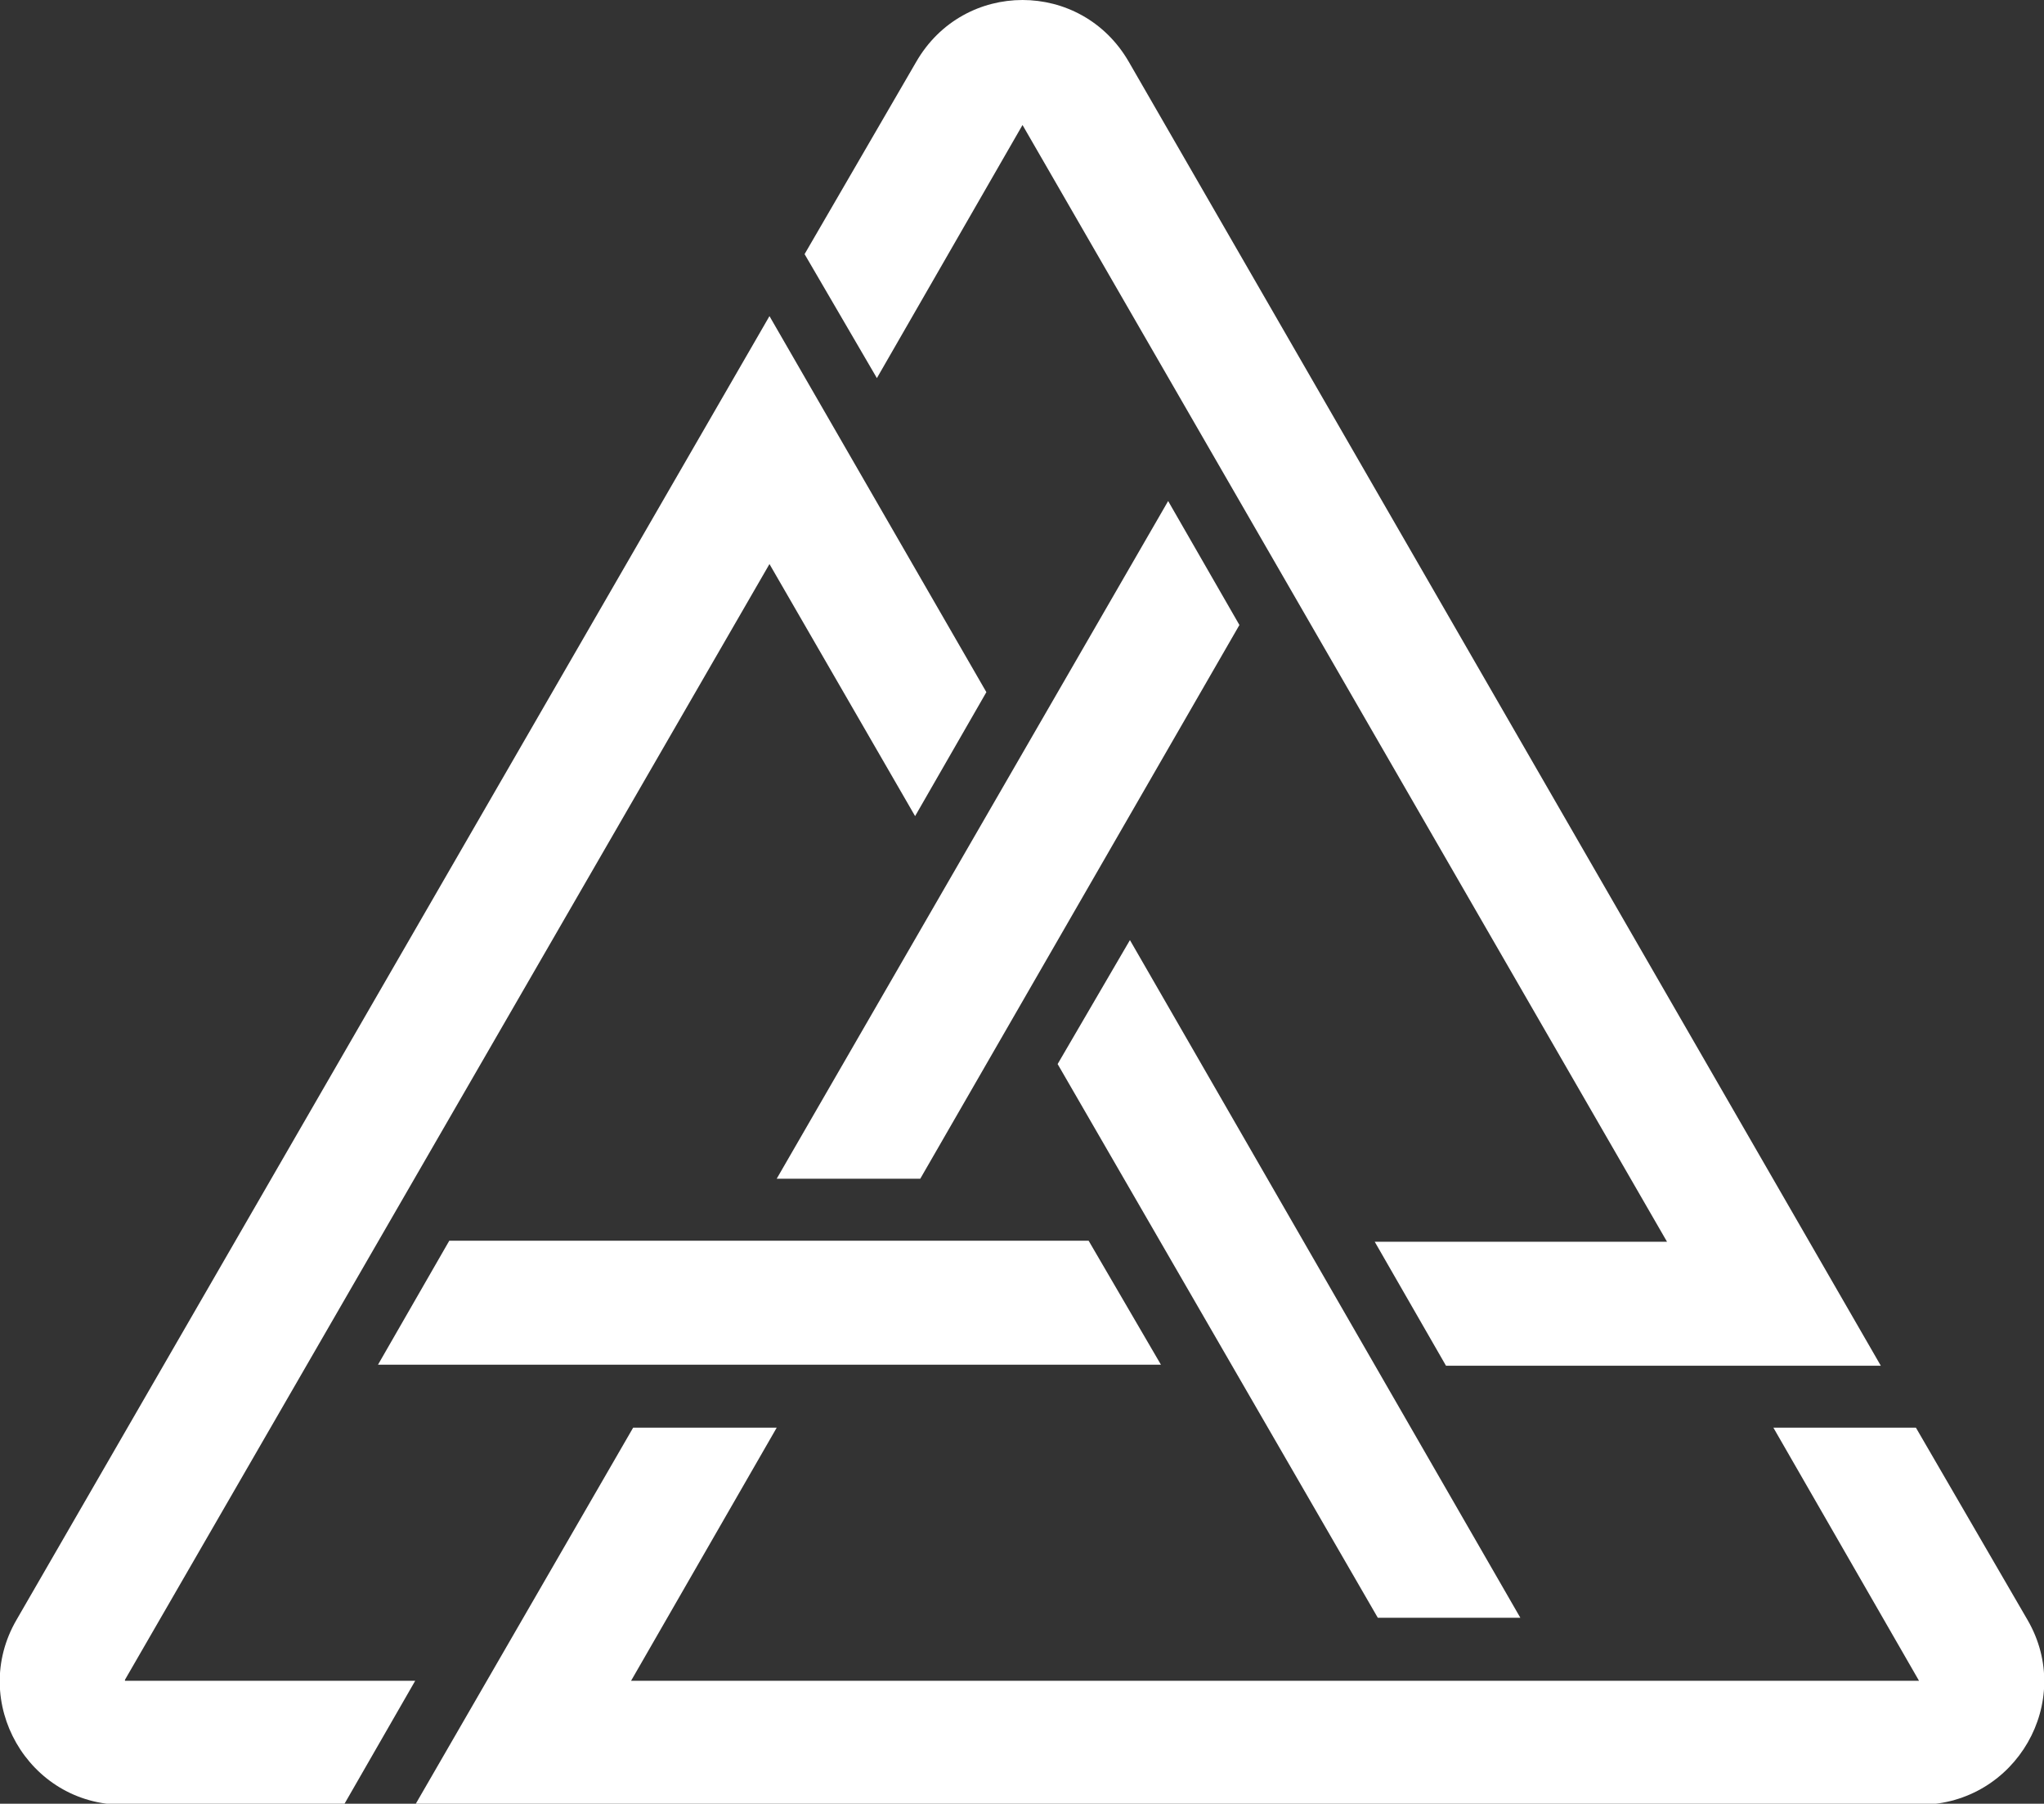 <?xml version="1.0" encoding="utf-8"?>
<!-- Generator: Adobe Illustrator 24.3.0, SVG Export Plug-In . SVG Version: 6.00 Build 0)  -->
<svg version="1.1" id="Layer_1" xmlns="http://www.w3.org/2000/svg" xmlns:xlink="http://www.w3.org/1999/xlink" x="0px" y="0px"
	 viewBox="0 0 197.9 174.6" style="enable-background:new 0 0 197.9 174.6;" xml:space="preserve">
<rect x="0" y="0" width="197.9" height="174.6" fill="#333333" stroke="none"/>
<style type="text/css">
	.st0{fill:#FFFFFF;}
</style>
<g>
	<path class="st0" d="M196.3,156.8l-10.8-18.6h-13.8l14.1,24.5H61.1l14.1-24.5H61.3l-21.1,36.5H186
		C195.2,174.6,200.9,164.7,196.3,156.8z"/>
	<polygon class="st0" points="133.4,156.6 147.2,156.6 109.4,91 102.4,103 	"/>
	<polygon class="st0" points="120,60.5 113.1,48.5 75.2,114.1 89.1,114.1 	"/>
	<path class="st0" d="M84.9,36.6L99,12.1l62.4,108.1h-0.1h-28.2l6.9,12h42h0.1L109.3,6C104.7-2,93.3-2,88.7,6L77.9,24.6L84.9,36.6z"
		/>
	<polygon class="st0" points="43.5,120.1 36.6,132.1 112.4,132.1 105.4,120.1 	"/>
	<path class="st0" d="M12.1,162.6L74.5,54.6L88.6,79l6.9-12l-21-36.4L1.6,156.8c-4.6,7.9,1.1,17.9,10.3,17.9h21.4l6.9-12H12.1z"/>
</g>
</svg>
